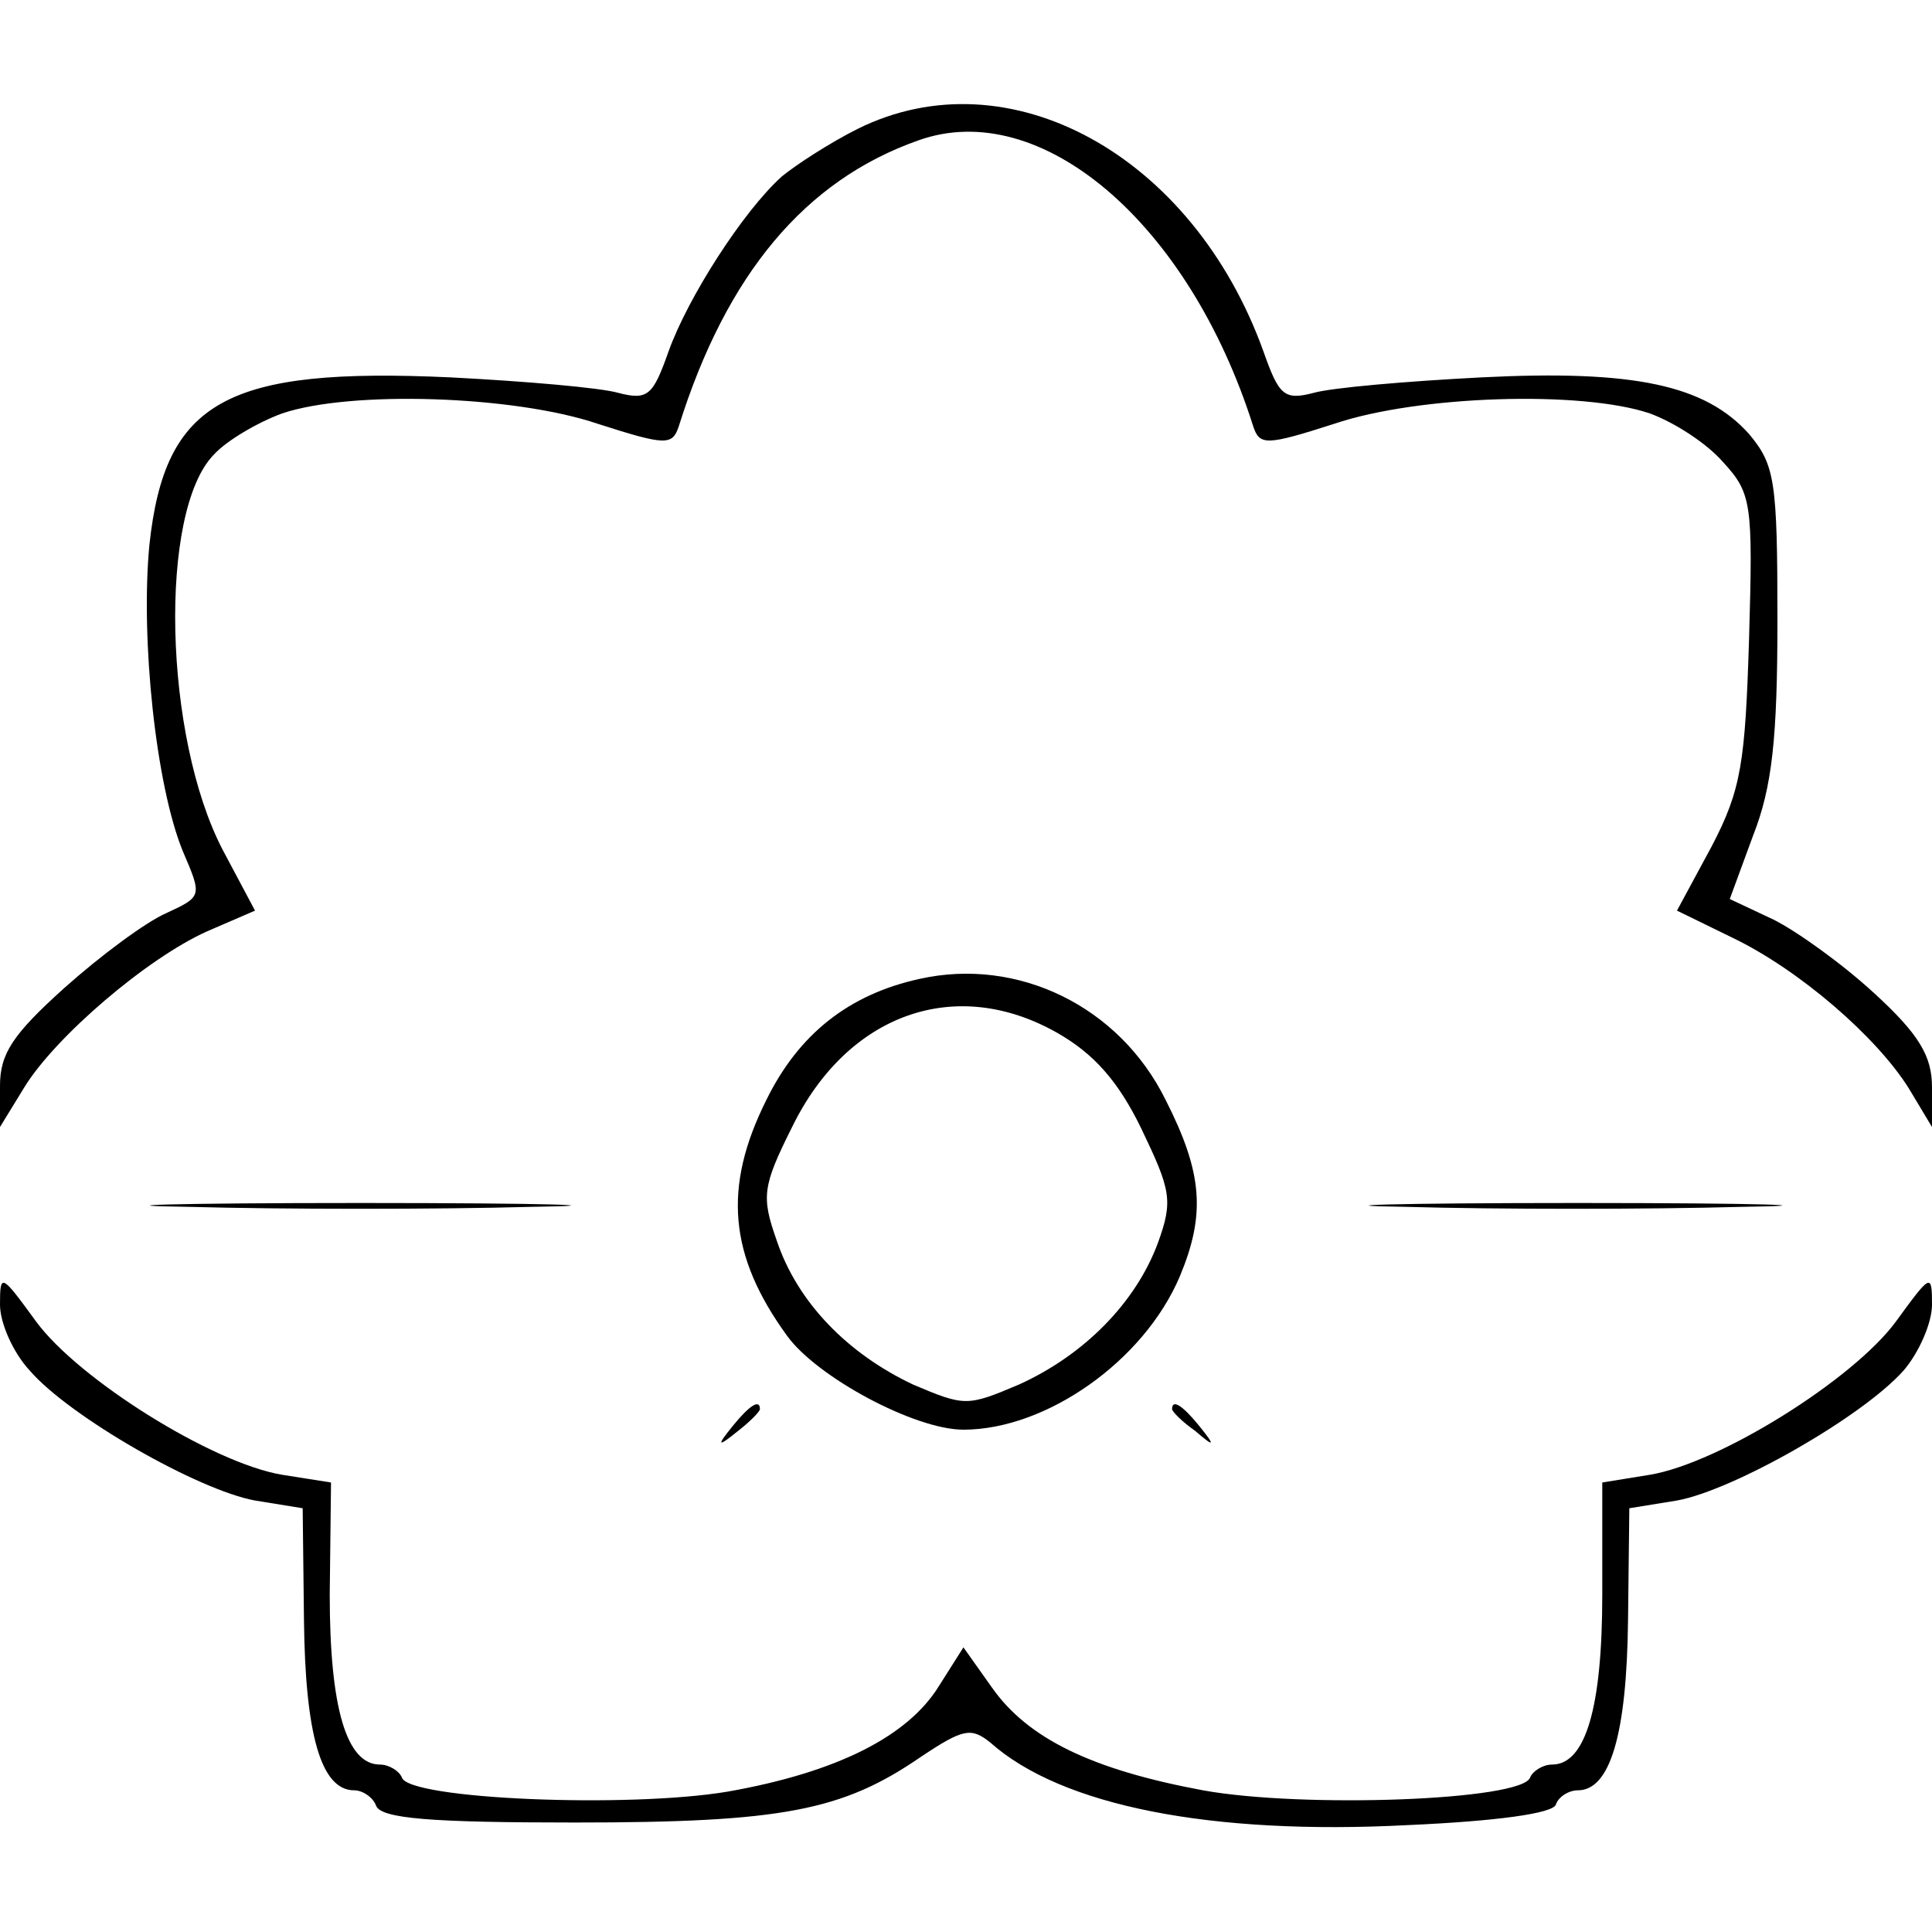 <?xml version="1.0" standalone="no"?>
<!DOCTYPE svg PUBLIC "-//W3C//DTD SVG 20010904//EN"
 "http://www.w3.org/TR/2001/REC-SVG-20010904/DTD/svg10.dtd">
<svg version="1.0" xmlns="http://www.w3.org/2000/svg"
 width="150pt" height="150pt" viewBox="0 0 150 150"
 preserveAspectRatio="xMidYMid meet">
<g transform="translate(0,150) scale(0.1,-0.1)"
fill="#000000" stroke="none">
<path d="M666 1400 c-22 -11 -48 -28 -59 -37 -30 -27 -73 -94 -88 -136 -12
-34 -16 -38 -39 -32 -14 4 -72 9 -130 12 -174 8 -222 -18 -234 -130 -7 -73 5
-187 26 -238 15 -35 15 -35 -13 -48 -16 -7 -51 -33 -79 -58 -40 -36 -50 -51
-50 -76 l0 -32 19 31 c24 39 95 100 142 121 l37 16 -25 47 c-46 88 -50 263 -7
307 10 11 34 25 53 32 53 18 180 14 245 -8 53 -17 58 -17 63 -2 37 118 98 191
186 222 95 34 210 -64 260 -222 5 -15 10 -15 63 2 65 22 192 26 245 8 19 -7
44 -23 57 -38 22 -24 23 -32 20 -136 -3 -97 -6 -118 -29 -162 l-27 -50 43 -21
c52 -25 112 -77 137 -117 l18 -30 0 31 c0 24 -10 41 -45 73 -25 23 -60 48 -78
57 l-34 16 18 49 c15 38 19 76 19 168 0 108 -2 120 -22 144 -34 38 -89 50
-208 44 -58 -3 -116 -8 -130 -12 -23 -6 -27 -2 -39 32 -55 153 -198 231 -315
173z"/>
<path d="M714 740 c-55 -12 -94 -43 -119 -94 -34 -68 -29 -121 16 -183 23 -32
99 -73 137 -73 64 0 140 53 168 119 20 48 18 80 -11 137 -36 73 -115 111 -191
94z m107 -42 c28 -16 47 -37 65 -74 23 -48 25 -56 13 -89 -17 -46 -57 -87
-108 -110 -40 -17 -42 -17 -82 0 -51 24 -90 64 -106 112 -12 34 -11 42 12 88
43 88 127 118 206 73z"/>
<path d="M147 563 c73 -2 193 -2 265 0 73 1 14 3 -132 3 -146 0 -205 -2 -133
-3z"/>
<path d="M1092 563 c70 -2 187 -2 260 0 73 1 16 3 -127 3 -143 0 -203 -2 -133
-3z"/>
<path d="M0 487 c0 -14 10 -37 23 -51 31 -36 131 -93 175 -101 l37 -6 1 -87
c1 -88 13 -132 39 -132 7 0 15 -6 17 -12 4 -10 43 -13 154 -13 161 0 208 9
269 51 33 22 39 23 54 11 55 -49 171 -72 324 -64 68 3 113 9 115 16 2 6 10 11
17 11 25 0 38 43 39 132 l1 87 37 6 c44 8 144 65 176 101 12 14 22 37 22 51 0
25 -1 24 -28 -13 -33 -45 -137 -110 -191 -119 l-37 -6 0 -87 c0 -88 -13 -132
-39 -132 -7 0 -15 -5 -17 -10 -6 -18 -177 -24 -254 -10 -86 16 -136 40 -164
80 l-22 31 -19 -30 c-24 -39 -79 -67 -164 -82 -77 -13 -248 -6 -253 11 -2 5
-10 10 -17 10 -26 0 -39 44 -39 132 l1 87 -38 6 c-54 9 -158 74 -191 119 -27
37 -28 38 -28 13z"/>
<path d="M569 393 c-13 -16 -12 -17 4 -4 9 7 17 15 17 17 0 8 -8 3 -21 -13z"/>
<path d="M910 406 c0 -2 8 -10 18 -17 15 -13 16 -12 3 4 -13 16 -21 21 -21 13z"/>
</g>
</svg>
